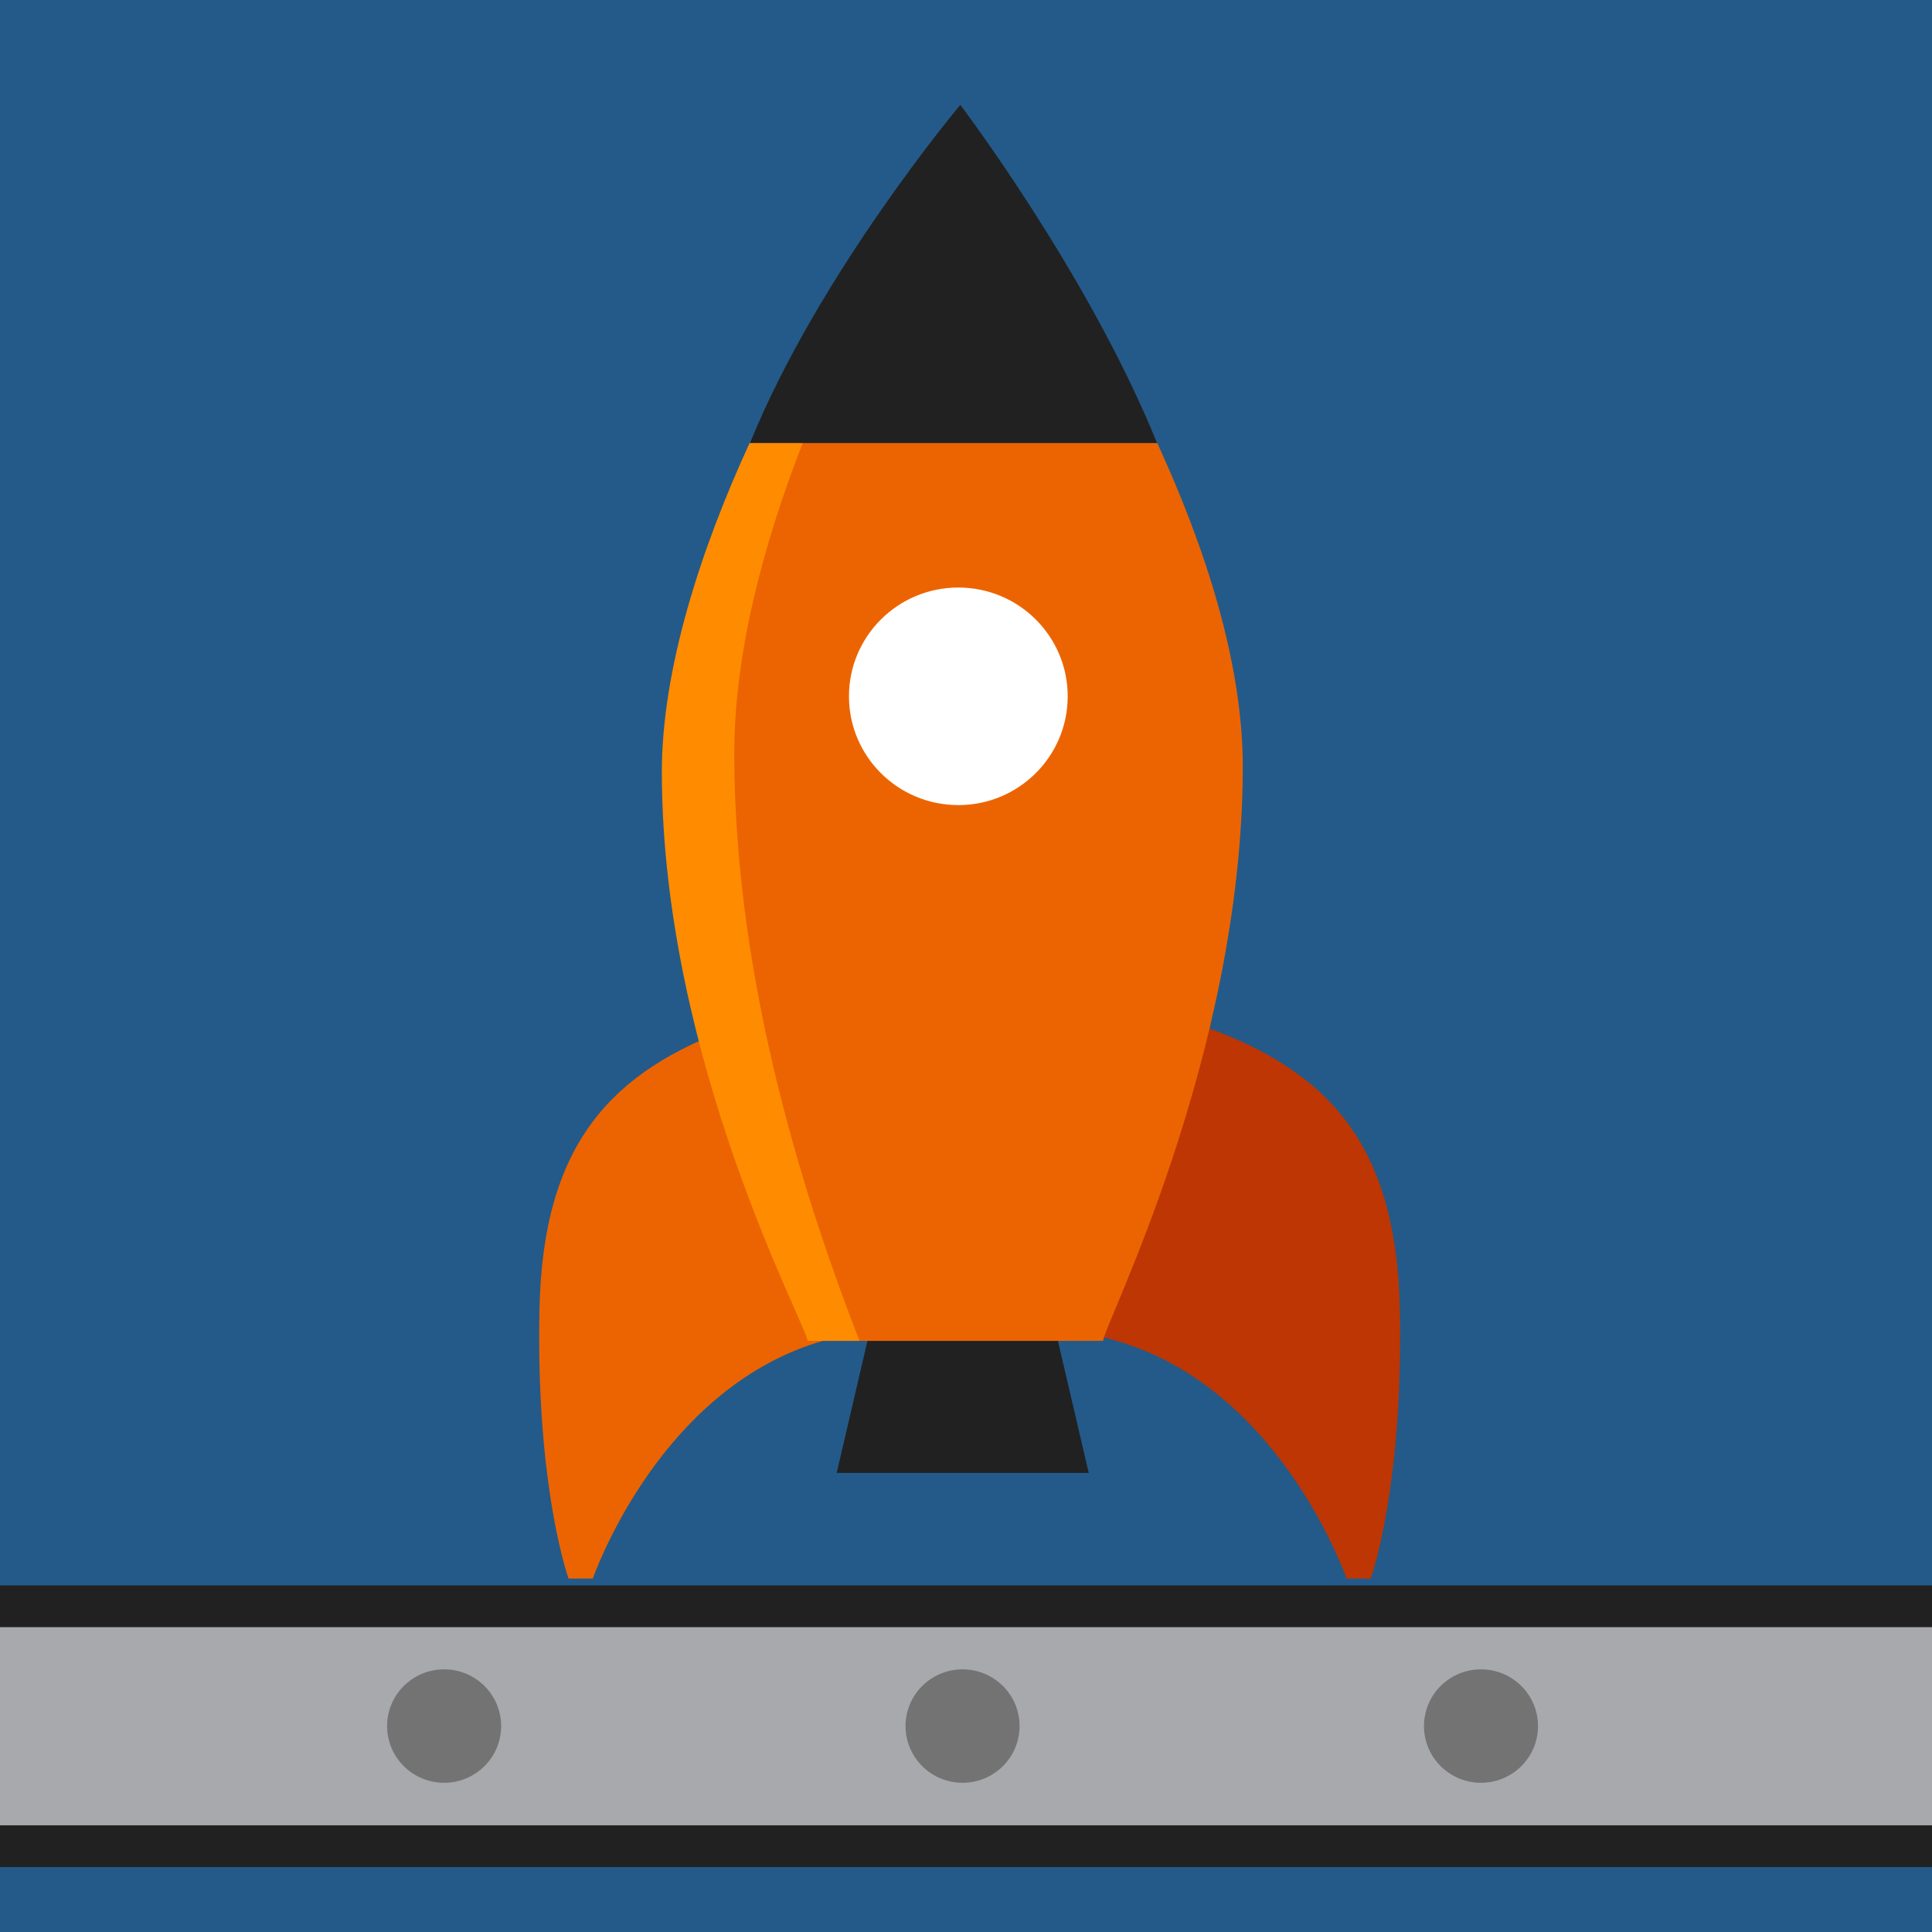 <svg xmlns="http://www.w3.org/2000/svg" xmlns:xlink="http://www.w3.org/1999/xlink" viewBox="0 0 1000 1000"><rect x="0" y="0" width="1000" height="1000" fill="#333333" stroke="none"/><defs><clipPath id="a"><rect width="1000" height="1000" fill="none"/></clipPath></defs><title>socialmedia-devops-avatar</title><g clip-path="url(#a)"><rect x="-5.164" y="-7.759" width="1012.432" height="1007.759" fill="#235a89"/><polygon points="563.519 762.386 433.067 762.386 449 694.039 547.586 694.039 563.519 762.386" fill="#212121"/><path d="M380.053,531.486c-63.373,22.923-99.058,60.19-100.821,146.132-1.77,86.305,12.755,132.719,15.035,139.446H306.8c5.152-13.971,40.945-103.055,123.181-124.164C498.083,675.419,380.053,531.486,380.053,531.486Z" fill="#ec6401"/><path d="M623.734,531.486c63.373,22.923,99.058,60.19,100.821,146.132,1.77,86.305-12.755,132.719-15.035,139.446H696.985C691.833,803.093,656.04,714.009,573.8,692.9,505.7,675.419,623.734,531.486,623.734,531.486Z" fill="#bd3604"/><path d="M598.965,229.278H390.049c-25.671,54.089-45.3,113.636-45.444,167.6-.408,149.661,73.32,283.454,80.692,297.156l145.688,0c0-7.474,71.876-146.692,72.284-296.353C643.416,343.53,623.975,283.654,598.965,229.278Z" fill="#ec6401"/><path d="M388,229.278h27.5c-21.013,53.836-35.6,109.969-35.461,161.822.327,120.829,38.784,236.042,64.829,302.939h-26.9c0-7.474-74.994-144.083-75.4-293.744C342.42,346.138,363,283.653,388,229.278Z" fill="#ff8c00"/><ellipse cx="496.031" cy="360.412" rx="56.609" ry="56.309" fill="#fff"/><path d="M1575.17,955.571H-2993.153a62.25,62.25,0,0,1-62.415-62.084,62.25,62.25,0,0,1,62.415-62.084H1575.17a62.085,62.085,0,1,1,0,124.168Z" fill="#a7a9ac"/><path d="M1575.167,966.373h-4568.32c-40.4,0-73.274-32.7-73.274-72.886s32.873-72.886,73.274-72.886h4568.32c40.408,0,73.274,32.7,73.274,72.886S1615.575,966.373,1575.167,966.373ZM-2993.153,842.2a51.482,51.482,0,0,0-51.56,51.287,51.482,51.482,0,0,0,51.56,51.287h4568.32a51.288,51.288,0,1,0,0-102.574Z" fill="#212121"/><ellipse cx="229.876" cy="893.406" rx="29.513" ry="29.356" fill="#737373"/><ellipse cx="498.217" cy="893.406" rx="29.513" ry="29.356" fill="#737373"/><ellipse cx="766.558" cy="893.406" rx="29.513" ry="29.356" fill="#737373"/><rect x="-4.893" y="771.429" width="1005.33" height="227.143" fill="none"/><path d="M497.05,54.286s-73.277,87.263-108.822,174.993H598.856C563.312,141.549,497.05,54.286,497.05,54.286Z" fill="#212121"/></g></svg>